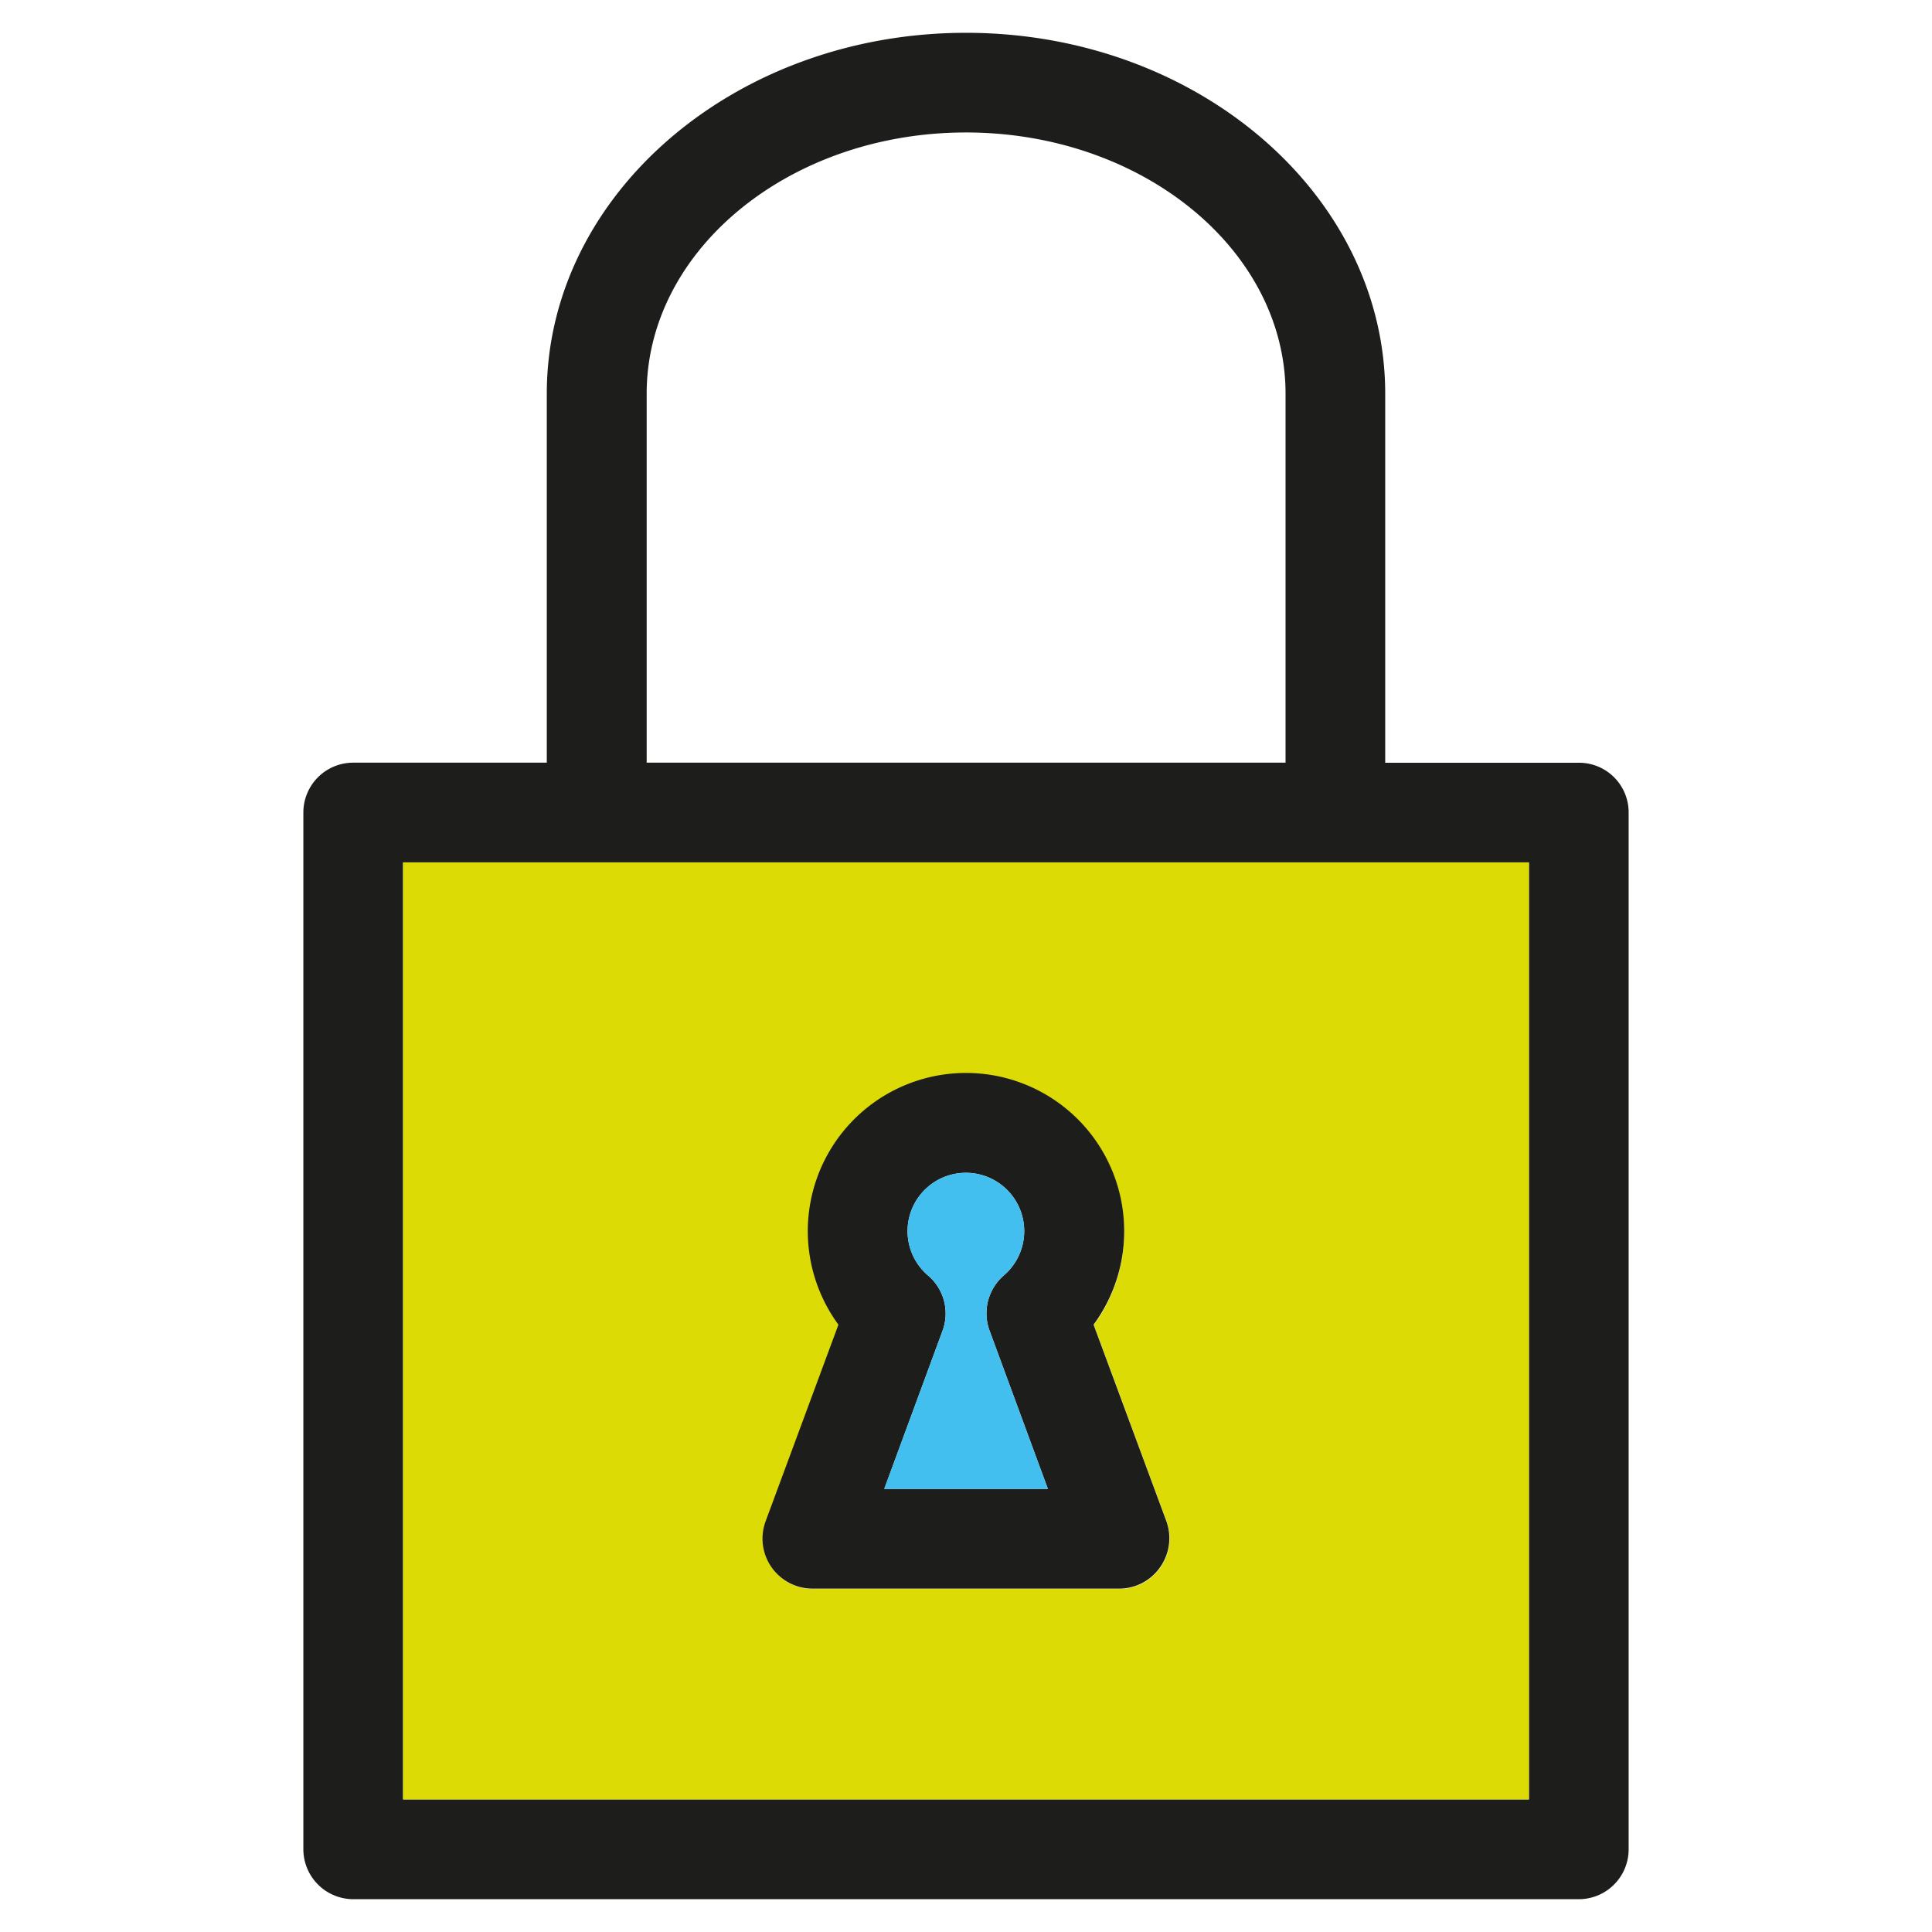 <svg id="Layer_1" data-name="Layer 1" xmlns="http://www.w3.org/2000/svg" viewBox="0 0 265 265"><defs><style>.cls-1{fill:#1d1e1c;}.cls-2{fill:#dddb05;}.cls-3{fill:#43bfef;}</style></defs><title>Iconografia - 256x256</title><path class="cls-1" d="M216.55,104.62H190V54C190,26.73,164.23,4.5,132.5,4.5S75,26.73,75,54v50.61H48.45a6.84,6.84,0,0,0-6.84,6.84V253.66a6.86,6.86,0,0,0,6.84,6.84H216.55a6.84,6.84,0,0,0,6.84-6.84V111.45A6.81,6.81,0,0,0,216.55,104.62ZM88.7,54c0-19.76,19.66-35.83,43.8-35.83S176.33,34.25,176.33,54v50.61H88.7V54Zm121,192.81H55.29V118.29H209.71V246.82Z"/><path class="cls-2" d="M55.29,118.29V246.82H209.71V118.29H55.29ZM159.17,215a6.82,6.82,0,0,1-5.61,2.94H111.47a6.86,6.86,0,0,1-6.43-9.2l10-27a21.66,21.66,0,1,1,35,0l10,27A6.9,6.9,0,0,1,159.17,215Z"/><path class="cls-1" d="M160,208.7l-10-27a21.7,21.7,0,1,0-35,0l-10,27a6.86,6.86,0,0,0,6.43,9.2h42.09a6.82,6.82,0,0,0,5.61-2.94A6.9,6.9,0,0,0,160,208.7Zm-38.71-4.48,8-21.71a6.83,6.83,0,0,0-2-7.56,8,8,0,1,1,10.39,0,6.87,6.87,0,0,0-1.95,7.56l8,21.71H121.28Z"/><path class="cls-3" d="M129.29,182.51a6.83,6.83,0,0,0-2-7.56,8,8,0,1,1,10.39,0,6.87,6.87,0,0,0-1.95,7.56l8,21.71H121.28Z"/></svg>